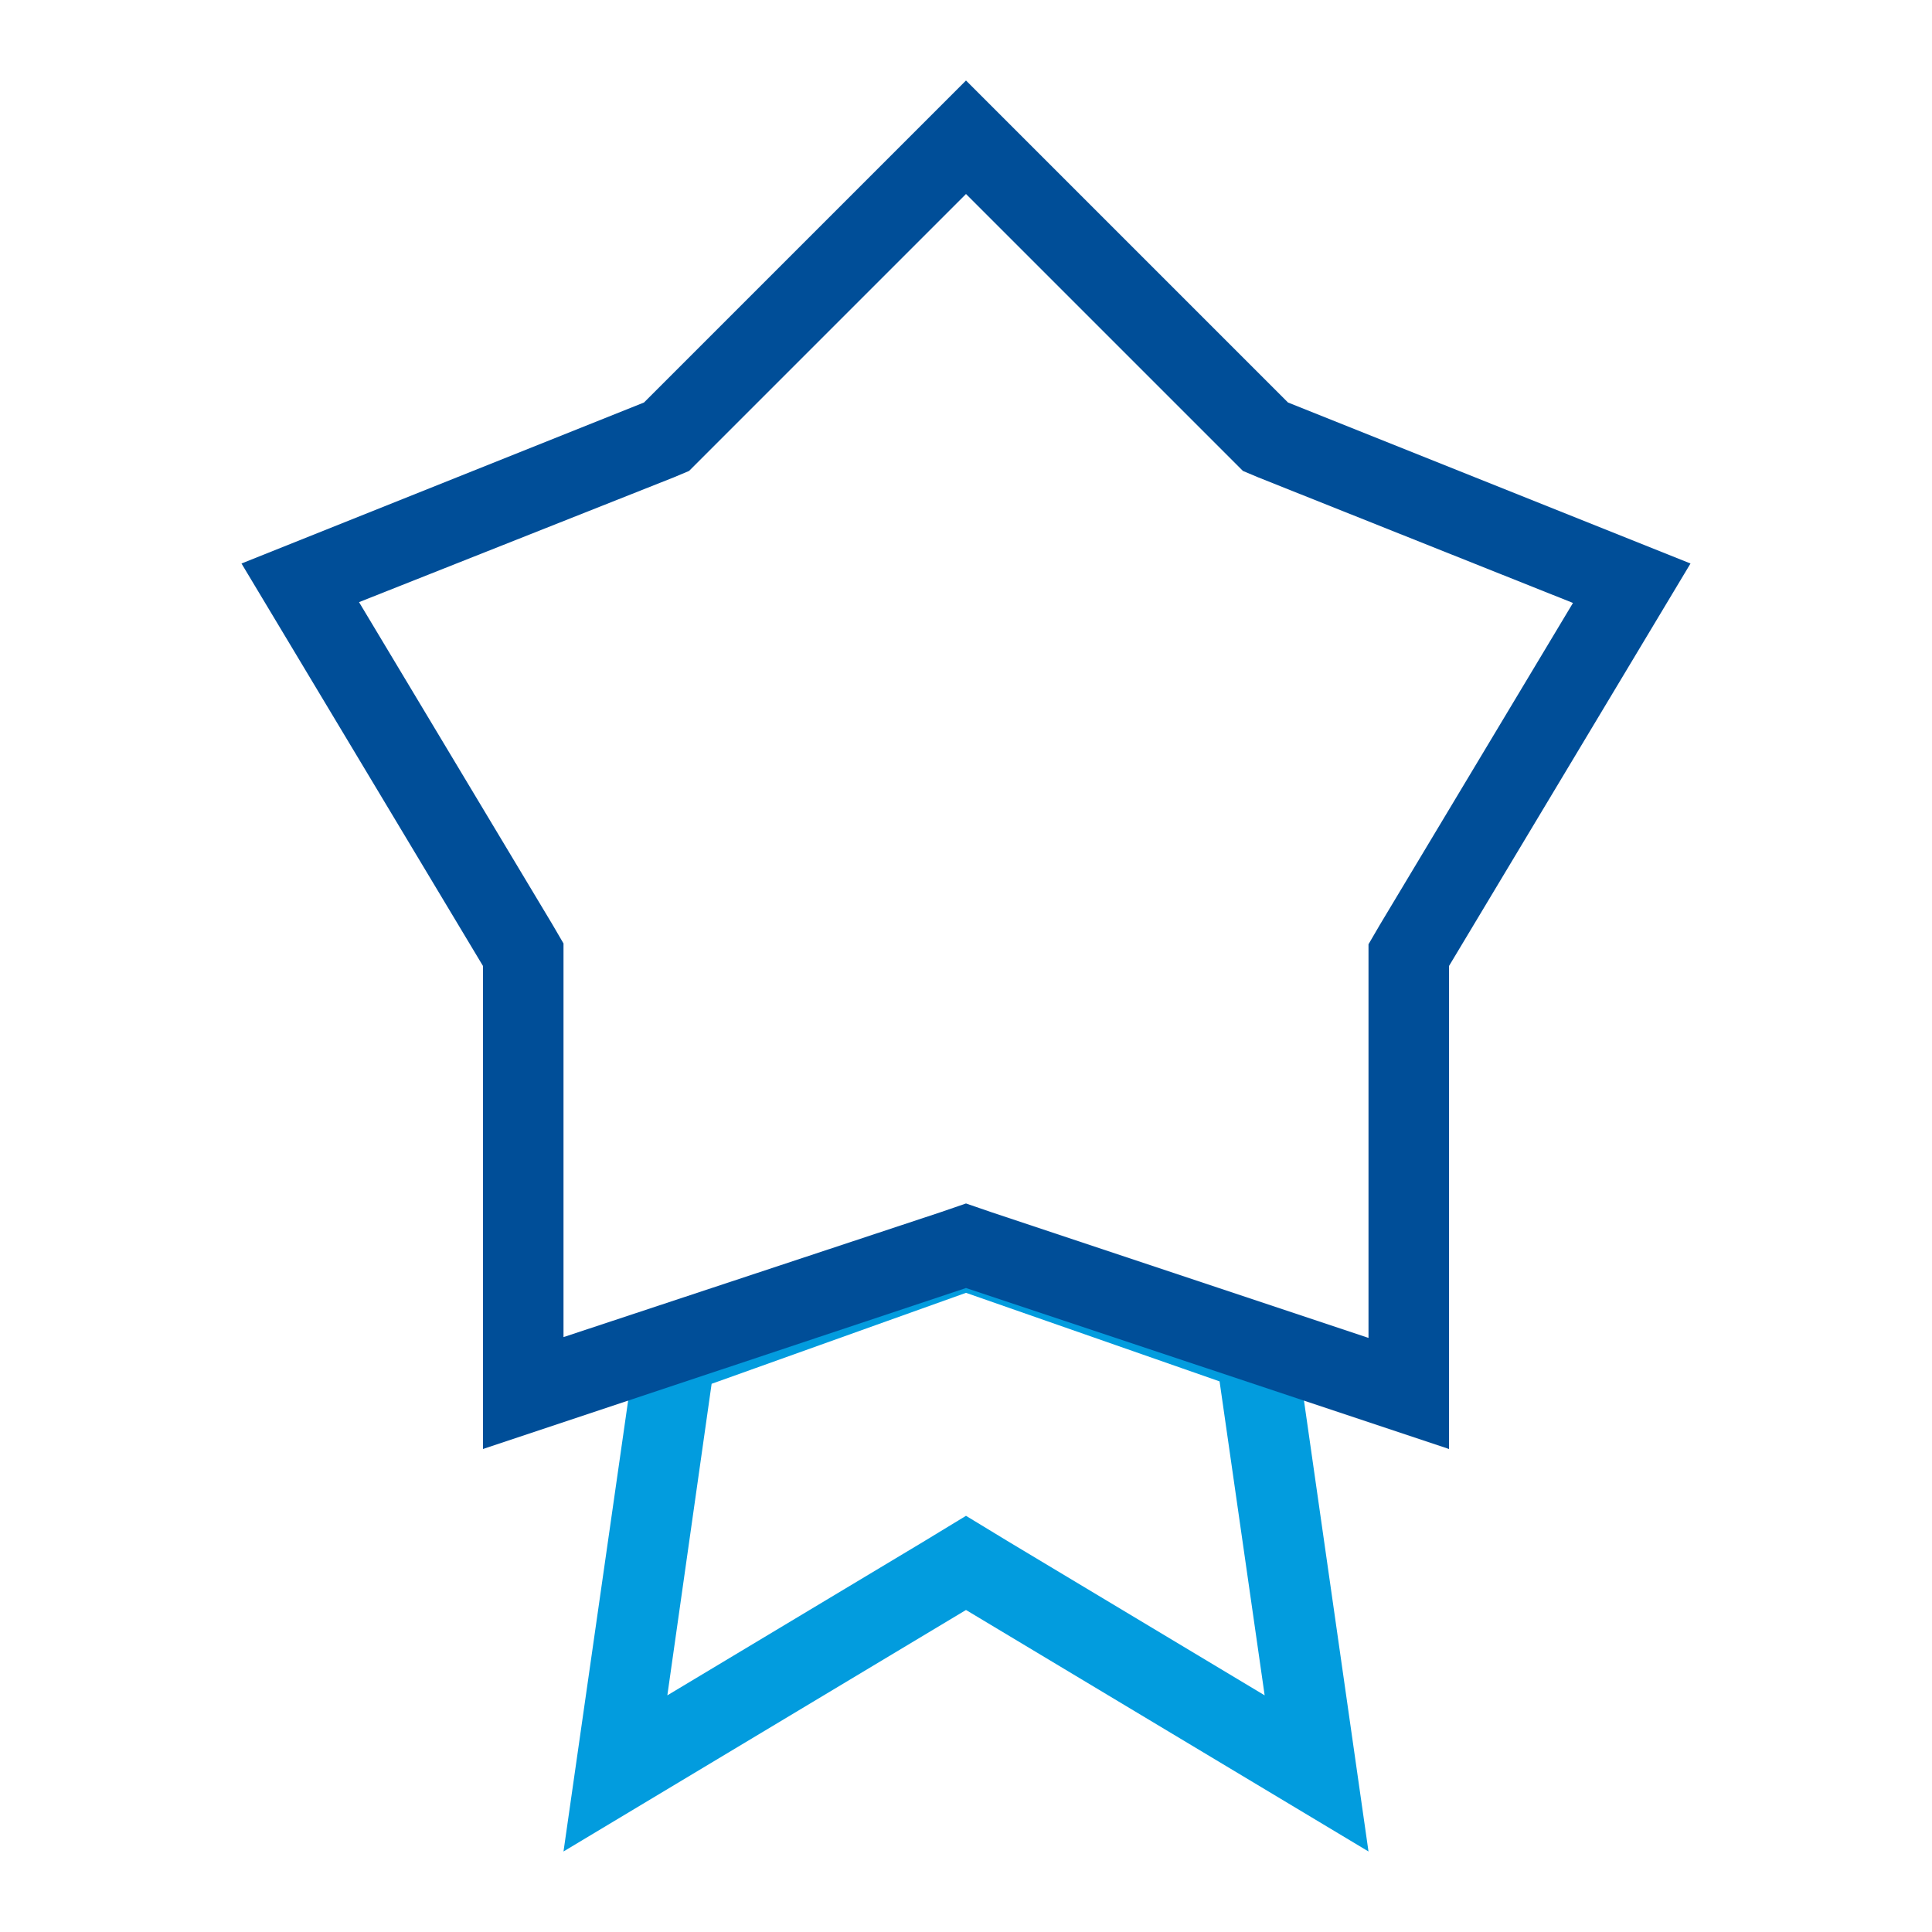 <svg id="Layer_1" data-name="Layer 1" xmlns="http://www.w3.org/2000/svg" viewBox="0 0 24 24"><defs><style>.cls-1{fill:#029cde;}.cls-2{fill:#004e98;}</style></defs><title>favorite</title><path class="cls-1" d="M12,16.06l3.15,1.1.56,3.9-3.2-1.92L12,18.83l-.51.31-3.2,1.92.55-3.87L12,16.06M12,15,7.93,16.46,7.86,17,7,23l5-3,5,3-.9-6.29,0-.3L12,15Z"/><path class="cls-2" d="M12,2.41l3.29,3.29.15.15.19.08,3.91,1.56-2.4,4-.14.24v4.89l-4.68-1.56L12,14.95l-.32.11L7,16.61,7,12v-.28l-.14-.24-2.4-4L8.37,5.93l.19-.08.15-.15L12,2.41M12,1,8,5,3,7l3,5,0,6,6-2,6,2V12l3-5L16,5,12,1Z"/></svg>